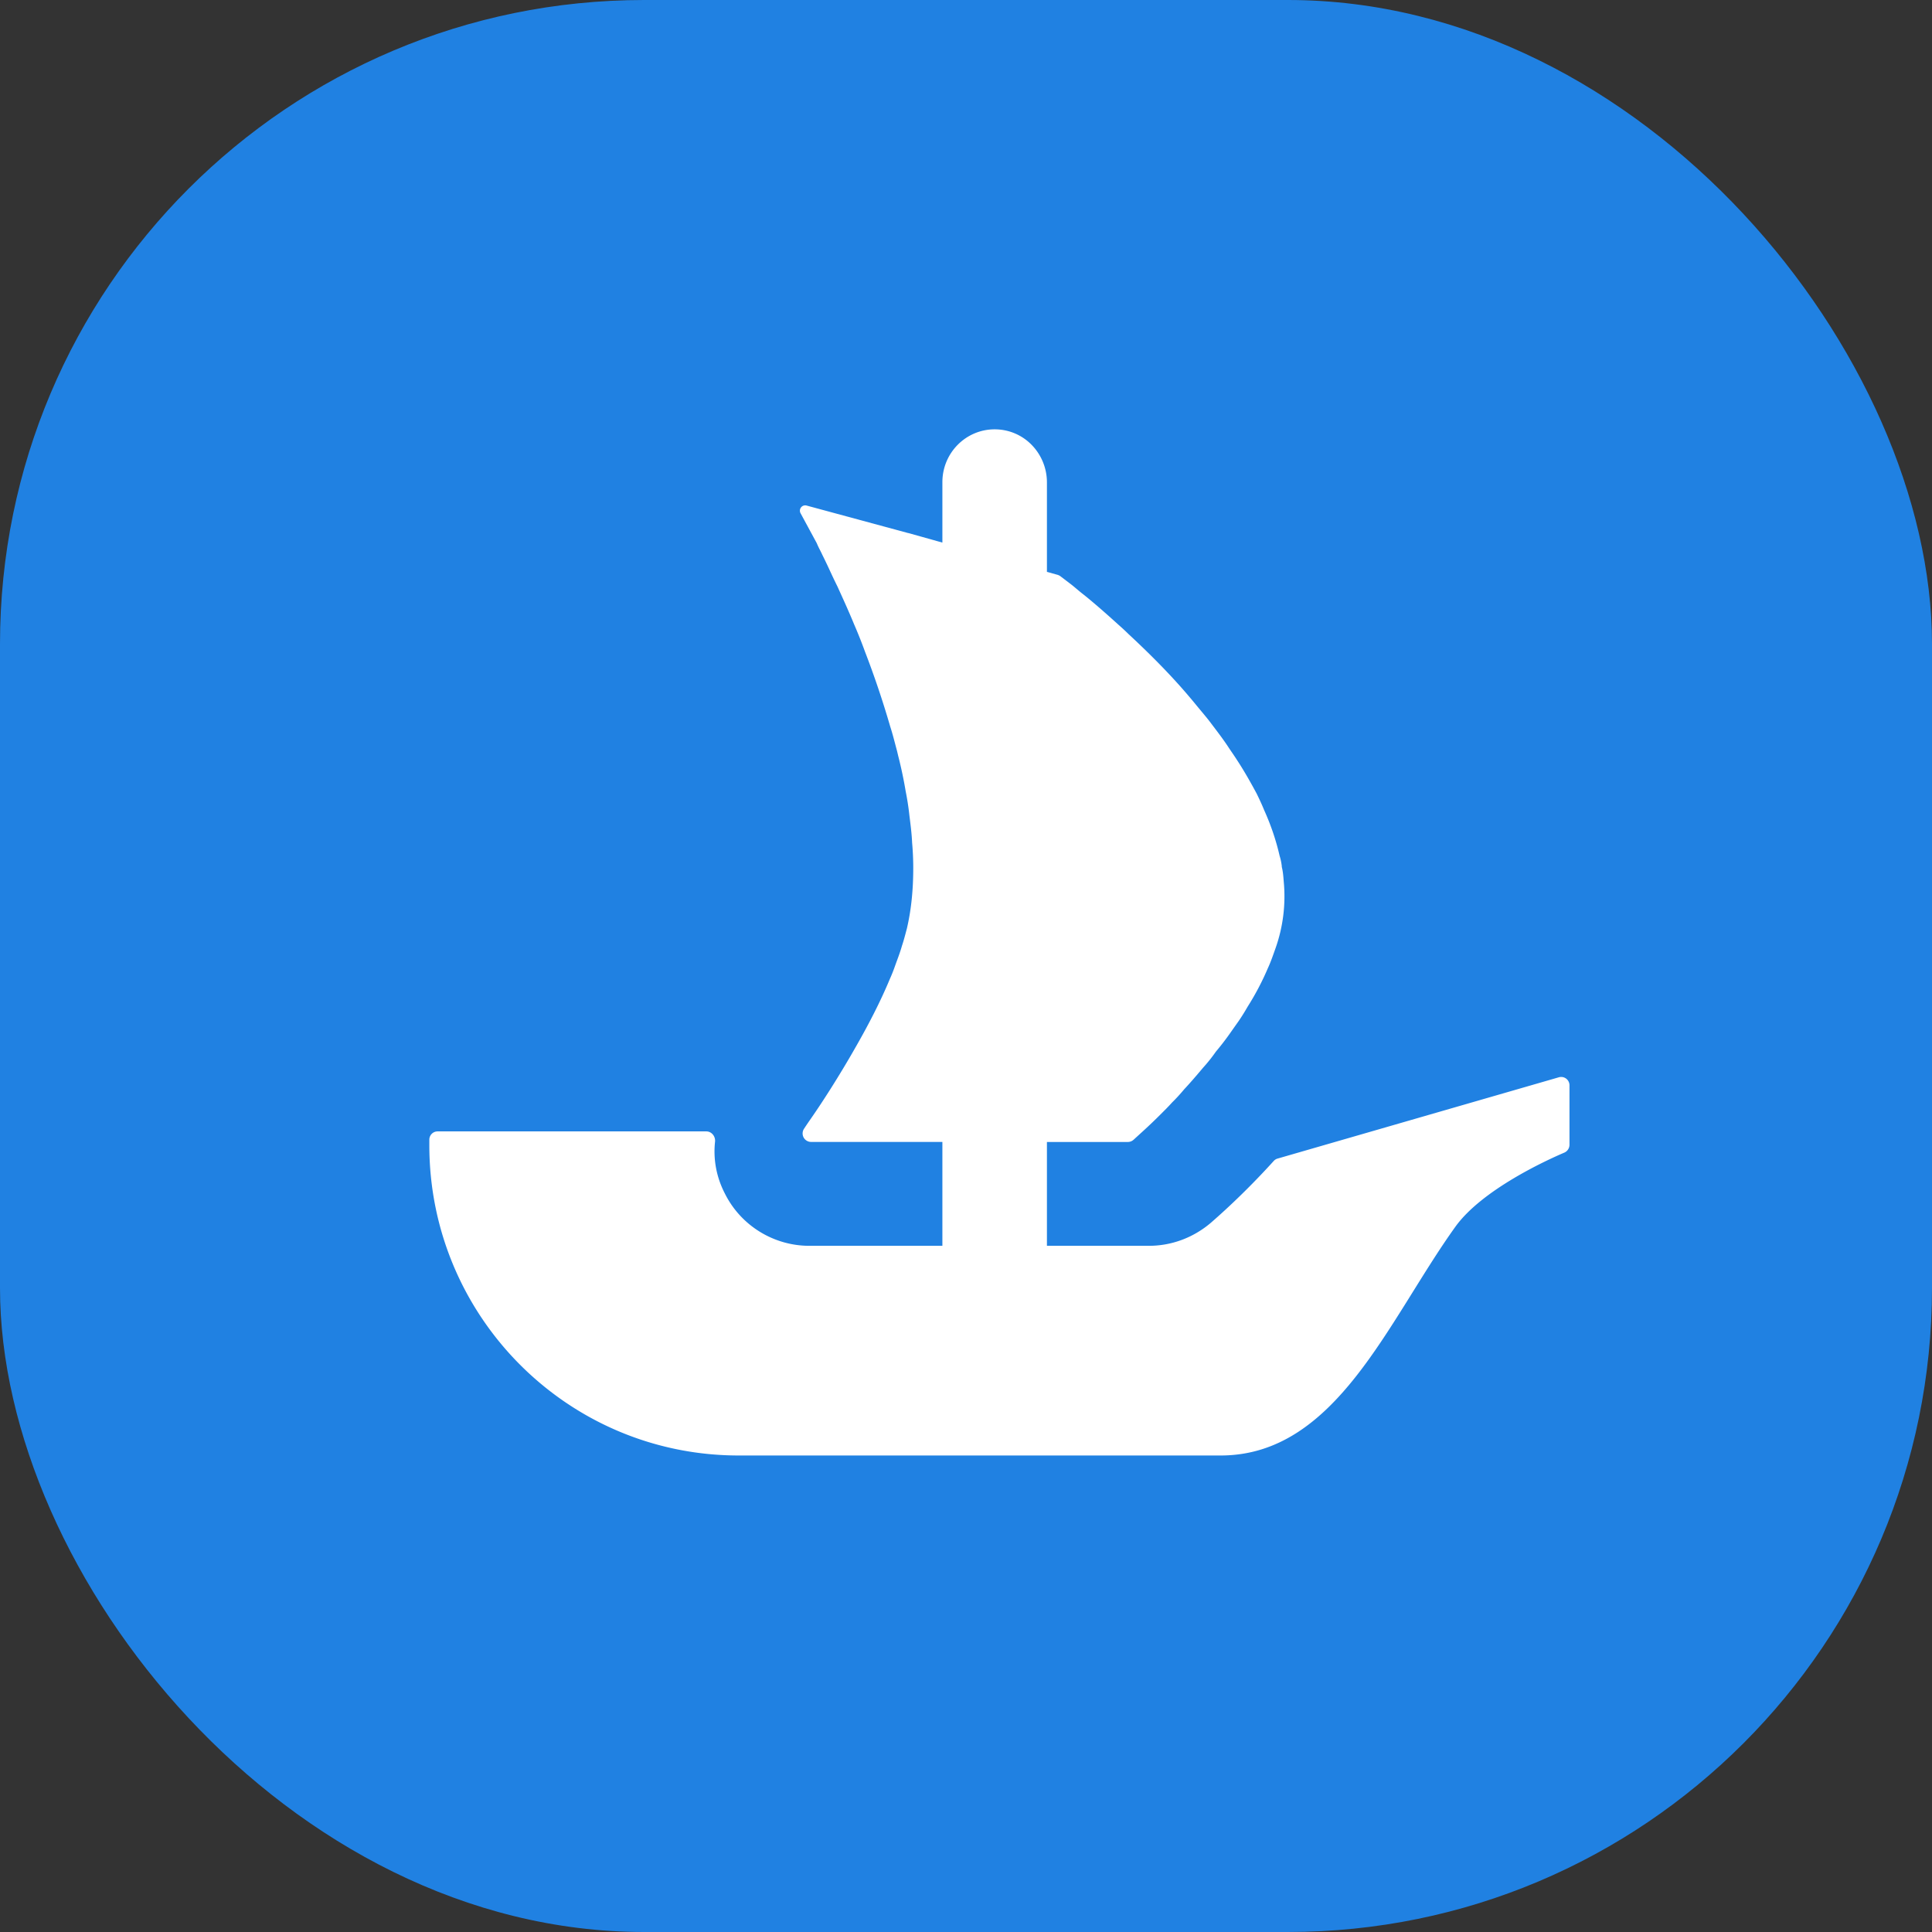 <svg xmlns="http://www.w3.org/2000/svg" width="36" height="36" fill="none"><rect width="100%" height="100%" fill="#333333" stroke="none"/><g clip-path="url(#a)"><rect width="36" height="36" fill="#2081E2" rx="12"/><path fill="#fff" d="M29.245 20.221v1.11a.16.16 0 0 1-.095.146c-.347.148-1.535.694-2.03 1.38-1.26 1.755-2.223 4.264-4.376 4.264h-8.981C10.58 27.12 8 24.533 8 21.339v-.103c0-.085.069-.154.154-.154h5.007c.099 0 .172.092.163.19-.036.325.024.658.179.96.297.604.913.982 1.579.982h2.478v-1.936h-2.45a.158.158 0 0 1-.127-.247q.04-.061.088-.131c.232-.33.563-.841.893-1.424.224-.393.442-.813.617-1.234q.052-.115.092-.23c.048-.135.098-.26.133-.386.036-.106.064-.218.092-.322.084-.358.119-.737.119-1.13 0-.154-.007-.315-.021-.469-.007-.168-.029-.336-.05-.505a5 5 0 0 0-.069-.45 8 8 0 0 0-.142-.672l-.02-.085c-.042-.154-.077-.301-.127-.455-.14-.483-.3-.954-.47-1.395a9 9 0 0 0-.204-.512c-.104-.253-.21-.483-.308-.7-.05-.1-.092-.19-.135-.282a10 10 0 0 0-.147-.308c-.035-.077-.076-.147-.104-.218l-.303-.56a.099.099 0 0 1 .112-.143l1.894.513h.005q.006.001.007.002l.25.07.274.077.101.028V8.984c0-.543.436-.984.974-.984.27 0 .514.11.689.289a1 1 0 0 1 .285.695v1.672l.202.056a.2.2 0 0 1 .046.023l.21.16c.071.056.147.125.24.196.182.147.4.337.639.554q.095.083.182.169c.308.286.653.623.983.995q.137.155.274.322c.092.113.19.225.274.336.112.149.232.303.337.464.05.076.106.154.154.23.134.204.253.415.366.625.048.098.098.204.14.308q.191.424.289.855c.02.062.033.13.04.19v.014c.022.085.029.175.036.267a2.9 2.9 0 0 1-.154 1.254c-.043.12-.085.246-.14.364a5 5 0 0 1-.38.723 4 4 0 0 1-.162.26q-.095.134-.182.258a5 5 0 0 1-.246.317 3 3 0 0 1-.24.301c-.118.14-.231.273-.35.4-.07.084-.147.169-.225.245-.076.085-.154.161-.225.232a9 9 0 0 1-.3.287l-.195.178a.16.16 0 0 1-.105.04h-1.508v1.935h1.898c.425 0 .828-.151 1.154-.427.112-.098.599-.519 1.174-1.154a.15.15 0 0 1 .073-.045l5.242-1.515a.155.155 0 0 1 .196.148"/></g><defs><clipPath id="a"><path fill="#fff" d="M0 0h36v36H0z"/></clipPath></defs></svg>